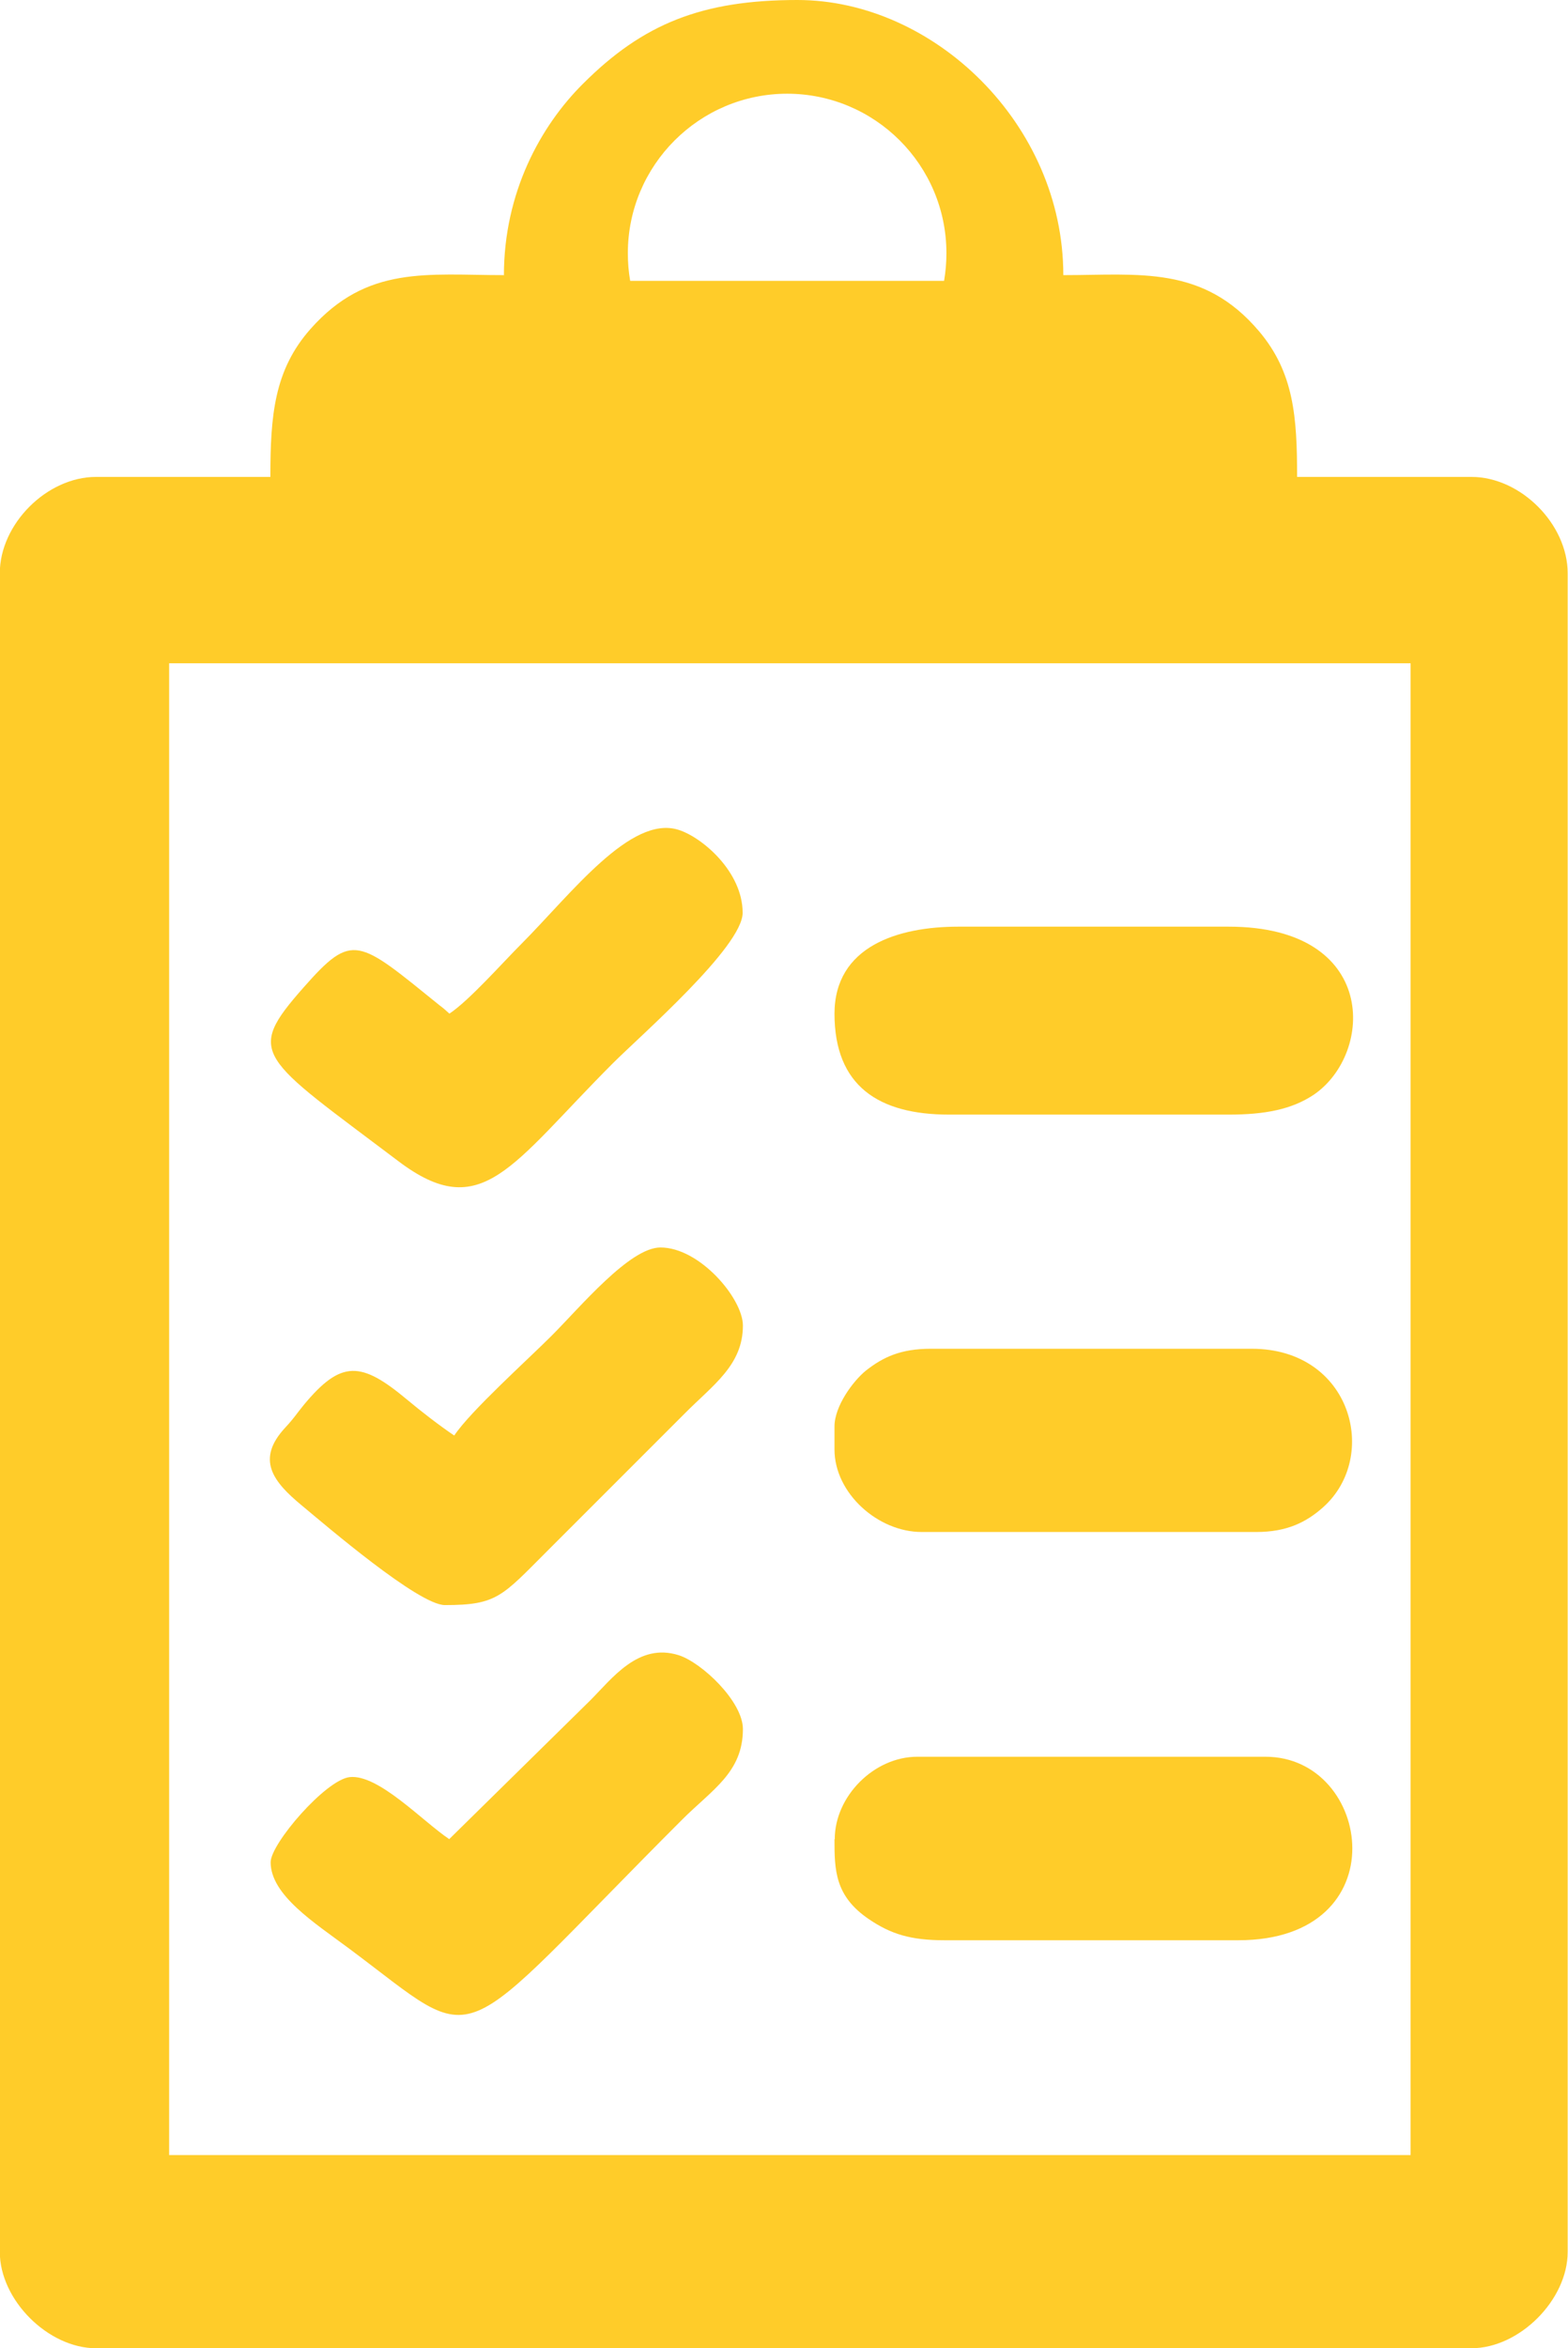 <?xml version="1.0" encoding="UTF-8"?>
<!DOCTYPE svg PUBLIC "-//W3C//DTD SVG 1.0//EN" "http://www.w3.org/TR/2001/REC-SVG-20010904/DTD/svg10.dtd">
<!-- Creator: CorelDRAW 2018 (64 Bit Versión de evaluación) -->
<svg xmlns="http://www.w3.org/2000/svg" xml:space="preserve" width="8.878mm" height="13.29mm" version="1.0" style="shape-rendering:geometricPrecision; text-rendering:geometricPrecision; image-rendering:optimizeQuality; fill-rule:evenodd; clip-rule:evenodd"
viewBox="0 0 60.09 89.96"
 xmlns:xlink="http://www.w3.org/1999/xlink">
 <defs>
  <style type="text/css">
   <![CDATA[
    .fil0 {fill:#FFCC29}
   ]]>
  </style>
 </defs>
 <g id="Capa_x0020_1">
  <path class="fil0" d="M19.33 10.54c-2.95,0 -5.26,-0.39 -7.43,2.06 -1.4,1.58 -1.54,3.33 -1.54,5.67l-6.68 0c-1.89,0 -3.69,1.81 -3.69,3.69l0 64.31c0,1.84 1.85,3.69 3.69,3.69l52.71 0c1.84,0 3.69,-1.85 3.69,-3.69l0 -64.31c0,-1.88 -1.8,-3.69 -3.69,-3.69l-6.68 0c0,-2.29 -0.12,-3.99 -1.45,-5.57 -2.15,-2.55 -4.61,-2.16 -7.51,-2.16 0,-5.79 -4.97,-10.54 -10.19,-10.54 -3.66,0 -5.92,0.91 -8.22,3.21 -1.62,1.61 -3.03,4.16 -3.03,7.34zm12.65 28.29c0,2.78 1.7,3.87 4.39,3.87l10.72 0c1.36,0 2.41,-0.19 3.27,-0.77 2.3,-1.58 2.47,-6.43 -3.27,-6.43l-10.37 0c-2.3,0 -4.74,0.75 -4.74,3.34zm0 31.63c0,1.18 0.01,2.18 1.33,3.07 0.83,0.56 1.58,0.8 2.89,0.8l11.25 0c6.18,0 5.14,-7.03 1.05,-7.03l-13.35 0c-1.65,0 -3.16,1.51 -3.16,3.16zm0 -15.81l0 0.88c0,1.67 1.66,3.16 3.34,3.16l12.83 0c1.16,0 1.91,-0.37 2.56,-0.95 2.17,-1.94 1.09,-6.07 -2.74,-6.07l-12.3 0c-1.15,0 -1.83,0.32 -2.49,0.84 -0.48,0.39 -1.2,1.35 -1.2,2.14zm-14.76 15.81c-1.03,-0.69 -2.72,-2.5 -3.82,-2.38 -0.92,0.1 -3.03,2.55 -3.03,3.26 0,1.26 1.68,2.32 3.01,3.31 5.23,3.9 3.75,4.07 12.76,-4.94 1.15,-1.15 2.33,-1.81 2.33,-3.47 0,-1.06 -1.58,-2.55 -2.46,-2.83 -1.55,-0.49 -2.55,0.89 -3.39,1.73l-5.4 5.31zm0 -31.63c-0.11,-0.1 -0.23,-0.21 -0.38,-0.32 -3.13,-2.53 -3.32,-2.82 -5.2,-0.69 -2.27,2.57 -1.7,2.64 3.62,6.66 3.21,2.43 4.32,0.16 8.24,-3.76 1.04,-1.04 4.96,-4.45 4.96,-5.75 0,-1.58 -1.56,-2.9 -2.46,-3.18 -1.83,-0.58 -4.11,2.45 -6.02,4.37 -0.75,0.75 -2,2.17 -2.77,2.68zm0.18 16.16c-0.55,-0.37 -1.25,-0.91 -1.8,-1.37 -1.76,-1.47 -2.52,-1.53 -3.95,0.19 -0.32,0.39 -0.35,0.48 -0.71,0.87 -1.15,1.23 -0.48,2.08 0.62,2.99 0.94,0.78 4.48,3.82 5.49,3.82 1.99,0 2.18,-0.33 3.91,-2.06l5.27 -5.27c1.1,-1.11 2.24,-1.86 2.24,-3.38 0,-1.03 -1.65,-2.99 -3.16,-2.99 -1.18,0 -3.07,2.28 -4.17,3.38 -0.94,0.94 -3.11,2.89 -3.73,3.82zm12.76 -51.4c3.37,0 6.11,2.73 6.11,6.11 0,0.36 -0.03,0.71 -0.09,1.06l-12.03 0c-0.06,-0.34 -0.09,-0.7 -0.09,-1.06 0,-3.37 2.74,-6.11 6.11,-6.11zm-23.68 21.82l47.58 0 0 57.15 -47.58 0 0 -57.15z"/>
 </g>
</svg>
